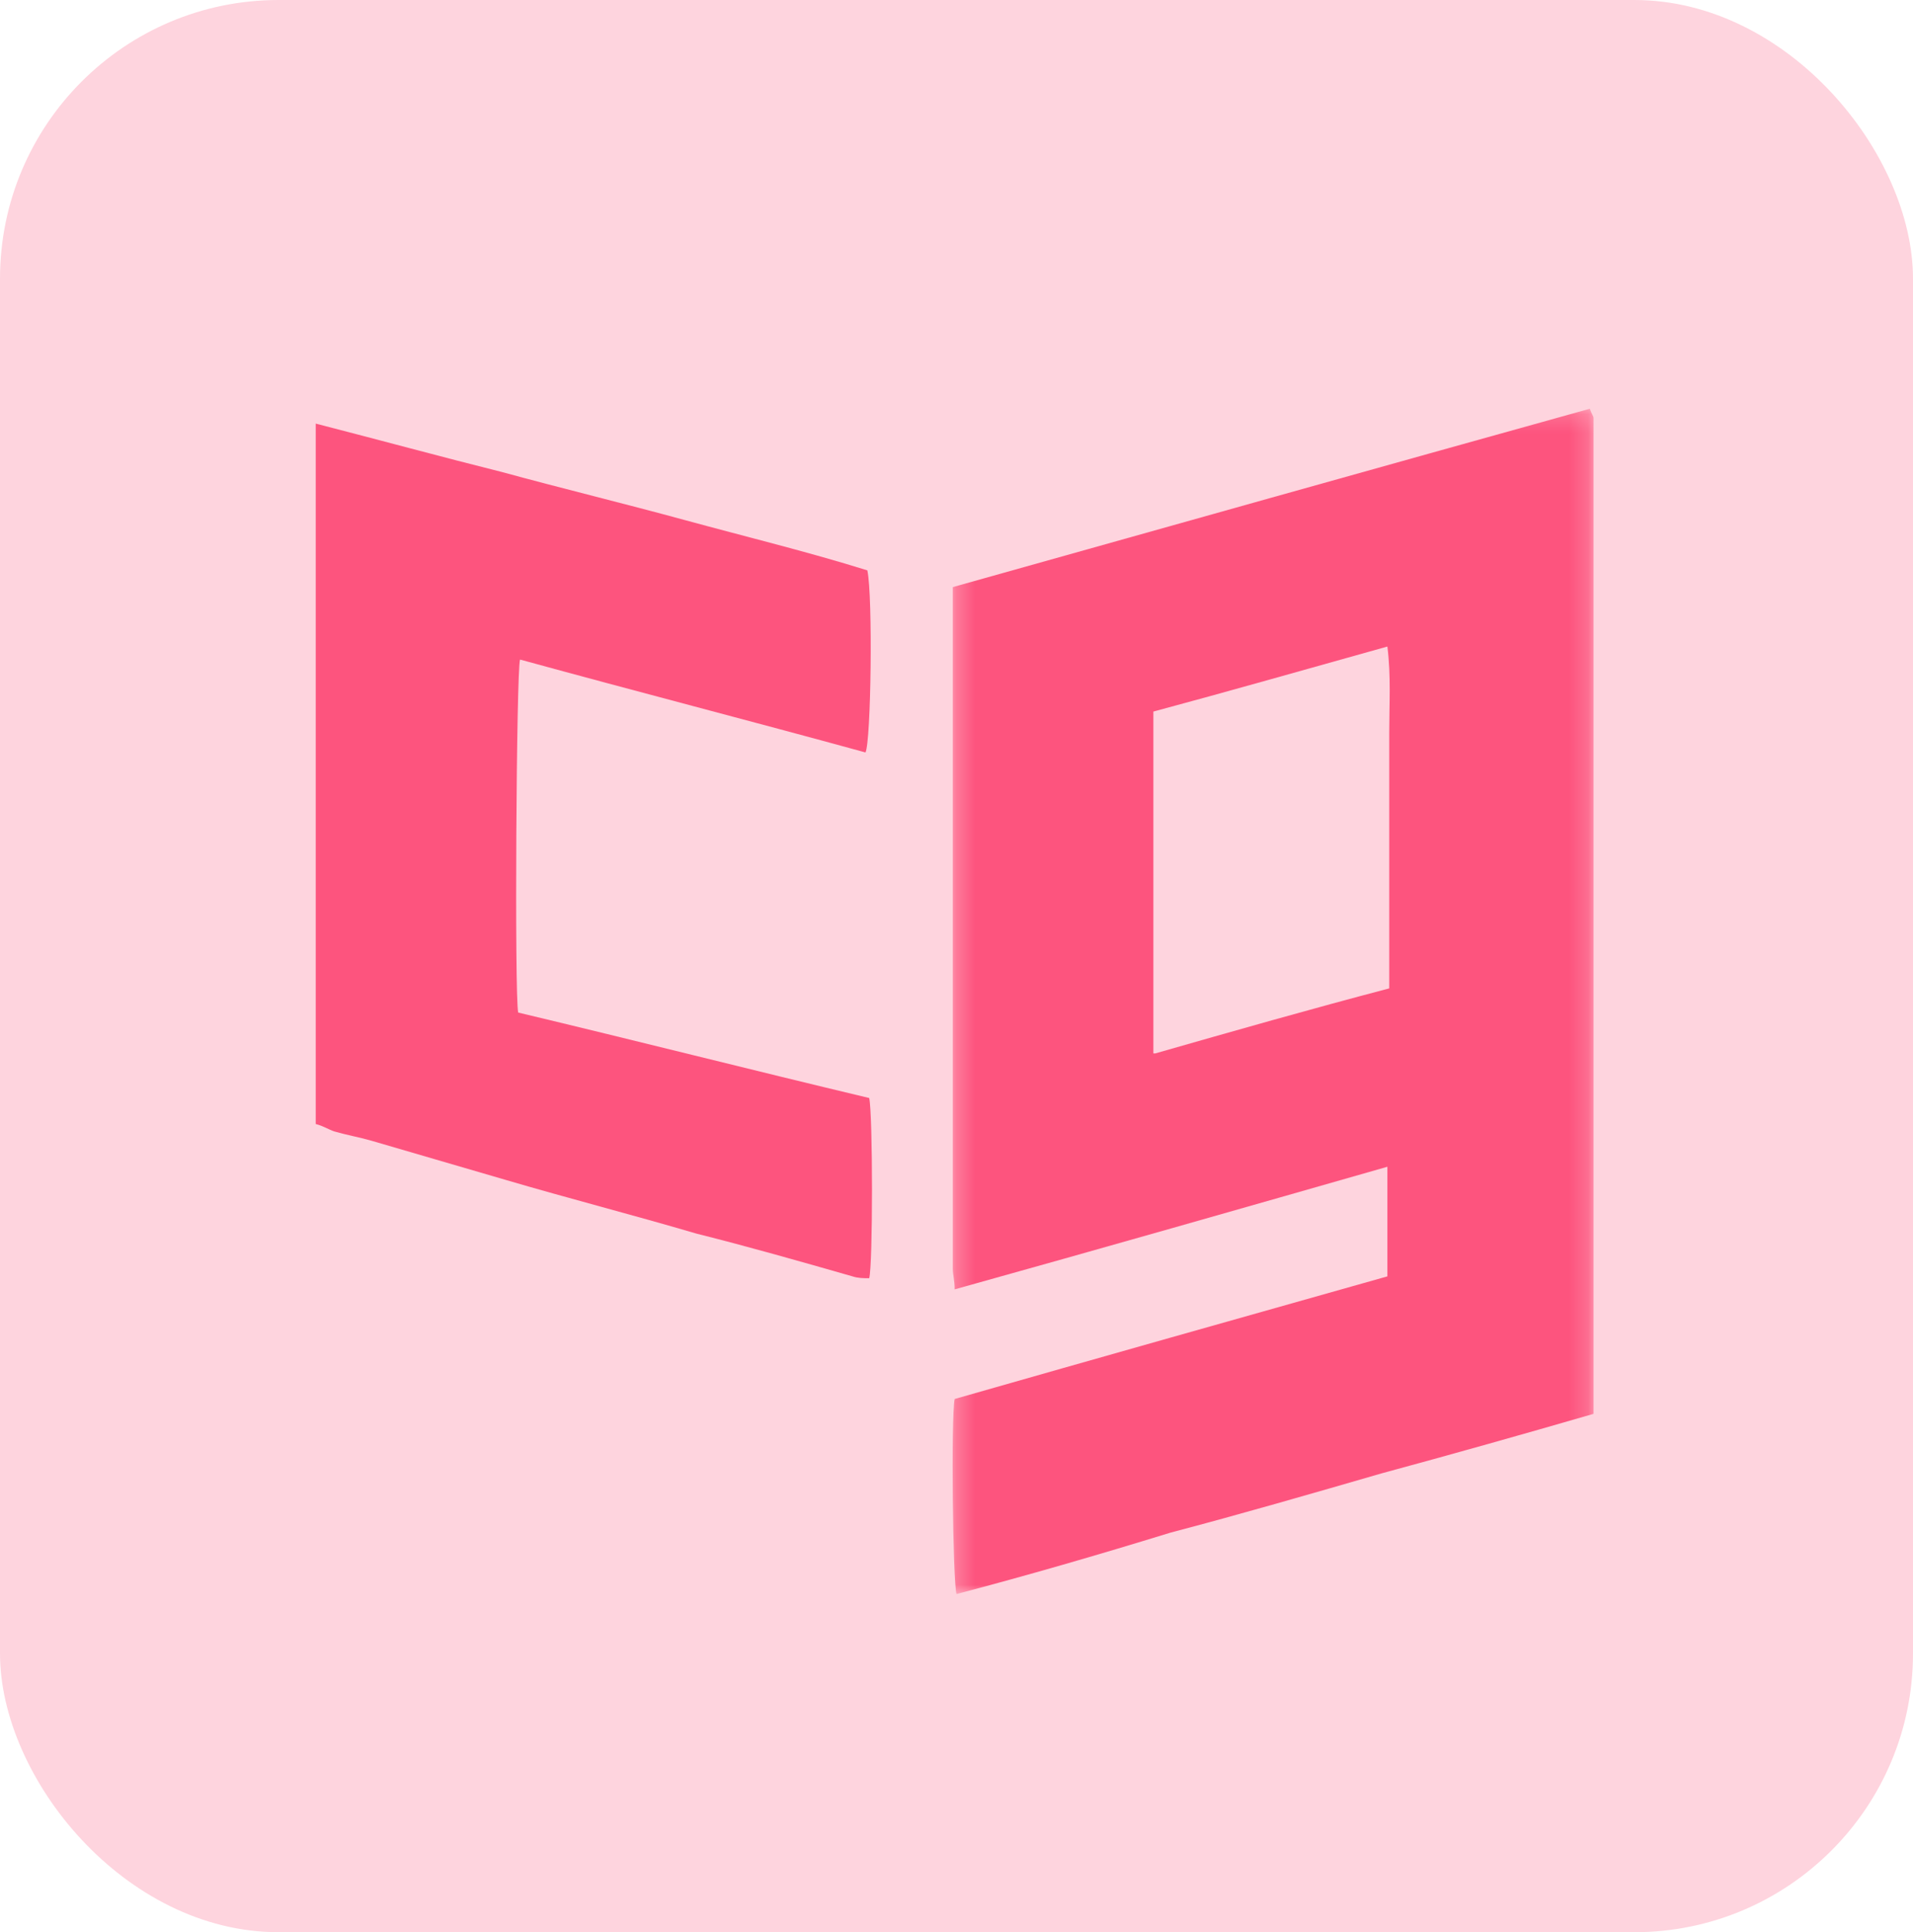 <?xml version="1.0" encoding="UTF-8"?>
<svg width="103px" height="104px" viewBox="0 0 103 104" version="1.1" xmlns="http://www.w3.org/2000/svg" xmlns:xlink="http://www.w3.org/1999/xlink">
    <!-- Generator: Sketch 56.2 (81672) - https://sketch.com -->
    <title>Group 5</title>
    <desc>Created with Sketch.</desc>
    <defs>
        <polygon id="path-1" points="0.291 0.2 34.8 0.2 34.8 64 0.291 64"></polygon>
    </defs>
    <g id="Page-1" stroke="none" stroke-width="1" fill="none" fill-rule="evenodd">
        <g id="Group-5">
            <rect id="Rectangle-Copy-37" fill="#FED4DE" x="0" y="0" width="103" height="104" rx="15"></rect>
            <g id="Group-6" transform="translate(17, 21)">
                <g id="Group-3" transform="translate(34, 0.8)">
                    <mask id="mask-2" fill="white">
                        <use xlink:href="#path-1"></use>
                    </mask>
                    <g id="Clip-2"></g>
                    <path d="M0.5,64 C0.3,63.3 0.2,54.5 0.4,53.5 C8.1,51.3 15.9,49.1 23.7,46.9 L23.7,41 C16,43.2 8.3,45.4 0.4,47.6 C0.4,47.1 0.3,46.8 0.3,46.5 L0.3,35.4 L0.3,10.7 L0.3,9.8 C11.7,6.6 23.1,3.4 34.6,0.2 C34.7,0.5 34.8,0.6 34.8,0.7 L34.8,54.3 C31,55.4 27.1,56.5 23.4,57.5 C19.6,58.6 15.8,59.7 12,60.7 C8.1,61.9 4.3,63 0.5,64 L0.5,64 Z M11.2,34.9 C15.4,33.7 19.6,32.5 23.8,31.4 L23.8,26.8 L23.8,22.2 L23.8,17.6 C23.8,16.1 23.9,14.6 23.7,13 C19.4,14.2 15.2,15.4 11.1,16.5 L11.1,34.9 L11.2,34.9 Z" id="Fill-1" fill="#FD547E" mask="url(#mask-2)"></path>
                </g>
                <path d="M29.6,19.5 C23.4,17.8 17.2,16.2 11,14.5 C10.8,15.1 10.7,32.6 10.9,33.5 C17.2,35 23.5,36.6 29.8,38.1 C30,39 30,47.1 29.8,47.8 C29.5,47.8 29.2,47.8 28.9,47.7 C26.1,46.899 23.3,46.1 20.5,45.399 C17.1,44.399 13.6,43.5 10.2,42.5 C7.8,41.8 5.4,41.1 3,40.399 C2.3,40.2 1.7,40.1 1,39.899 C0.7,39.8 0.4,39.6 0,39.5 L0,1.8 C3.5,2.7 6.8,3.6 10,4.4 C13.3,5.3 16.6,6.1 19.9,7 C23.2,7.9 26.5,8.7 29.7,9.7 C30,11.1 29.9,18.9 29.6,19.5" id="Fill-4" fill="#FD547E"></path>
            </g>
        </g>
    </g>
</svg>